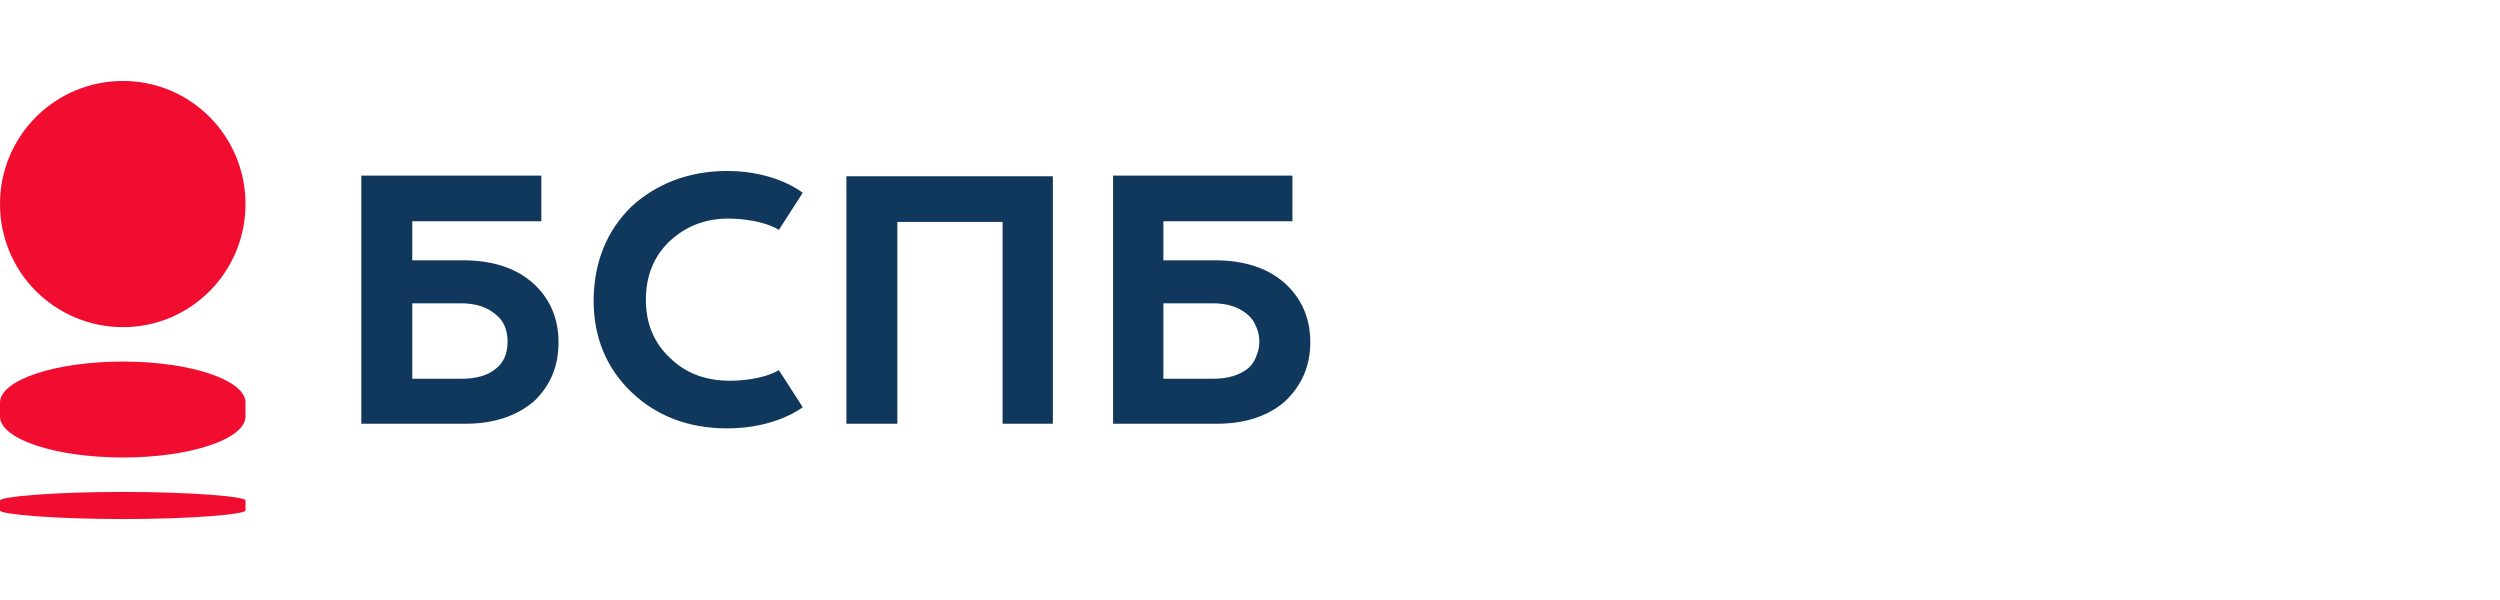 <svg width="200" height="48" viewBox="0 0 200 48" fill="none" xmlns="http://www.w3.org/2000/svg">
<g clip-path="url(#clip0_3113_26615)">
<path fill-rule="evenodd" clip-rule="evenodd" d="M9.847 26.171C4.394 26.171 0 21.777 0 16.324C0 10.871 4.394 6.477 9.847 6.477C15.247 6.477 19.641 10.871 19.641 16.324C19.641 21.777 15.247 26.171 9.847 26.171ZM19.641 40.041V40.835C19.641 41.153 15.247 41.524 9.847 41.524C4.394 41.524 0 41.153 0 40.835V40.041C0 39.724 4.394 39.353 9.847 39.353C15.247 39.353 19.694 39.724 19.641 40.041ZM9.847 28.924C15.247 28.924 19.641 30.406 19.641 32.206V33.318C19.641 35.118 15.247 36.6 9.847 36.6C4.394 36.6 0 35.118 0 33.318V32.206C0 30.406 4.394 28.924 9.847 28.924Z" fill="#F10D30"/>
<path fill-rule="evenodd" clip-rule="evenodd" d="M62.312 29.612L64.218 32.577C64.218 32.577 62.1 34.271 58.182 34.271C55.059 34.271 52.517 33.265 50.559 31.412C48.512 29.471 47.488 27 47.488 24C47.523 20.965 48.529 18.477 50.506 16.535C52.465 14.735 55.059 13.677 58.182 13.677C62.1 13.677 64.218 15.424 64.218 15.424L62.312 18.388C60.723 17.435 58.235 17.488 58.235 17.488C56.4 17.488 54.829 18.106 53.523 19.341C52.288 20.541 51.67 22.094 51.67 24C51.67 25.853 52.306 27.441 53.629 28.659C54.865 29.859 56.453 30.459 58.394 30.459C58.923 30.459 60.935 30.406 62.312 29.612ZM71.788 33.9H67.712V14.1H84.229V33.9H80.206V17.753H71.788V33.9ZM44.682 27.388C44.682 29.294 44.047 30.829 42.723 32.1C41.347 33.265 39.547 33.9 37.218 33.9H28.906V14.047H43.306V17.7H32.982V20.824H37.218C39.512 20.859 41.329 21.477 42.67 22.677C44.012 23.912 44.682 25.482 44.682 27.388ZM40.606 27.335C40.606 26.347 40.27 25.606 39.6 25.112C38.965 24.582 38.065 24.265 36.9 24.265H32.982V30.3H36.9C38.117 30.3 39.017 30.035 39.653 29.506C40.288 29.029 40.606 28.288 40.606 27.335ZM104.823 27.388C104.823 29.294 104.135 30.829 102.812 32.1C101.488 33.265 99.635 33.9 97.359 33.9H89.047V14.047H103.394V17.7H93.07V20.824H97.359C99.653 20.859 101.47 21.477 102.812 22.677C104.153 23.912 104.823 25.482 104.823 27.388ZM100.535 28.394C100.676 28.076 100.747 27.724 100.747 27.335C100.747 26.877 100.659 26.471 100.482 26.118C100.341 25.73 100.094 25.394 99.741 25.112C99.106 24.582 98.206 24.265 97.041 24.265H93.07V30.3H97.041C98.206 30.3 99.106 30.035 99.794 29.506C100.147 29.224 100.394 28.853 100.535 28.394Z" fill="#10385C"/>
</g>
<defs>
<clipPath id="clip0_3113_26615">
<rect width="104.824" height="36" fill="white" transform="translate(0 6)"/>
</clipPath>
</defs>
</svg>

